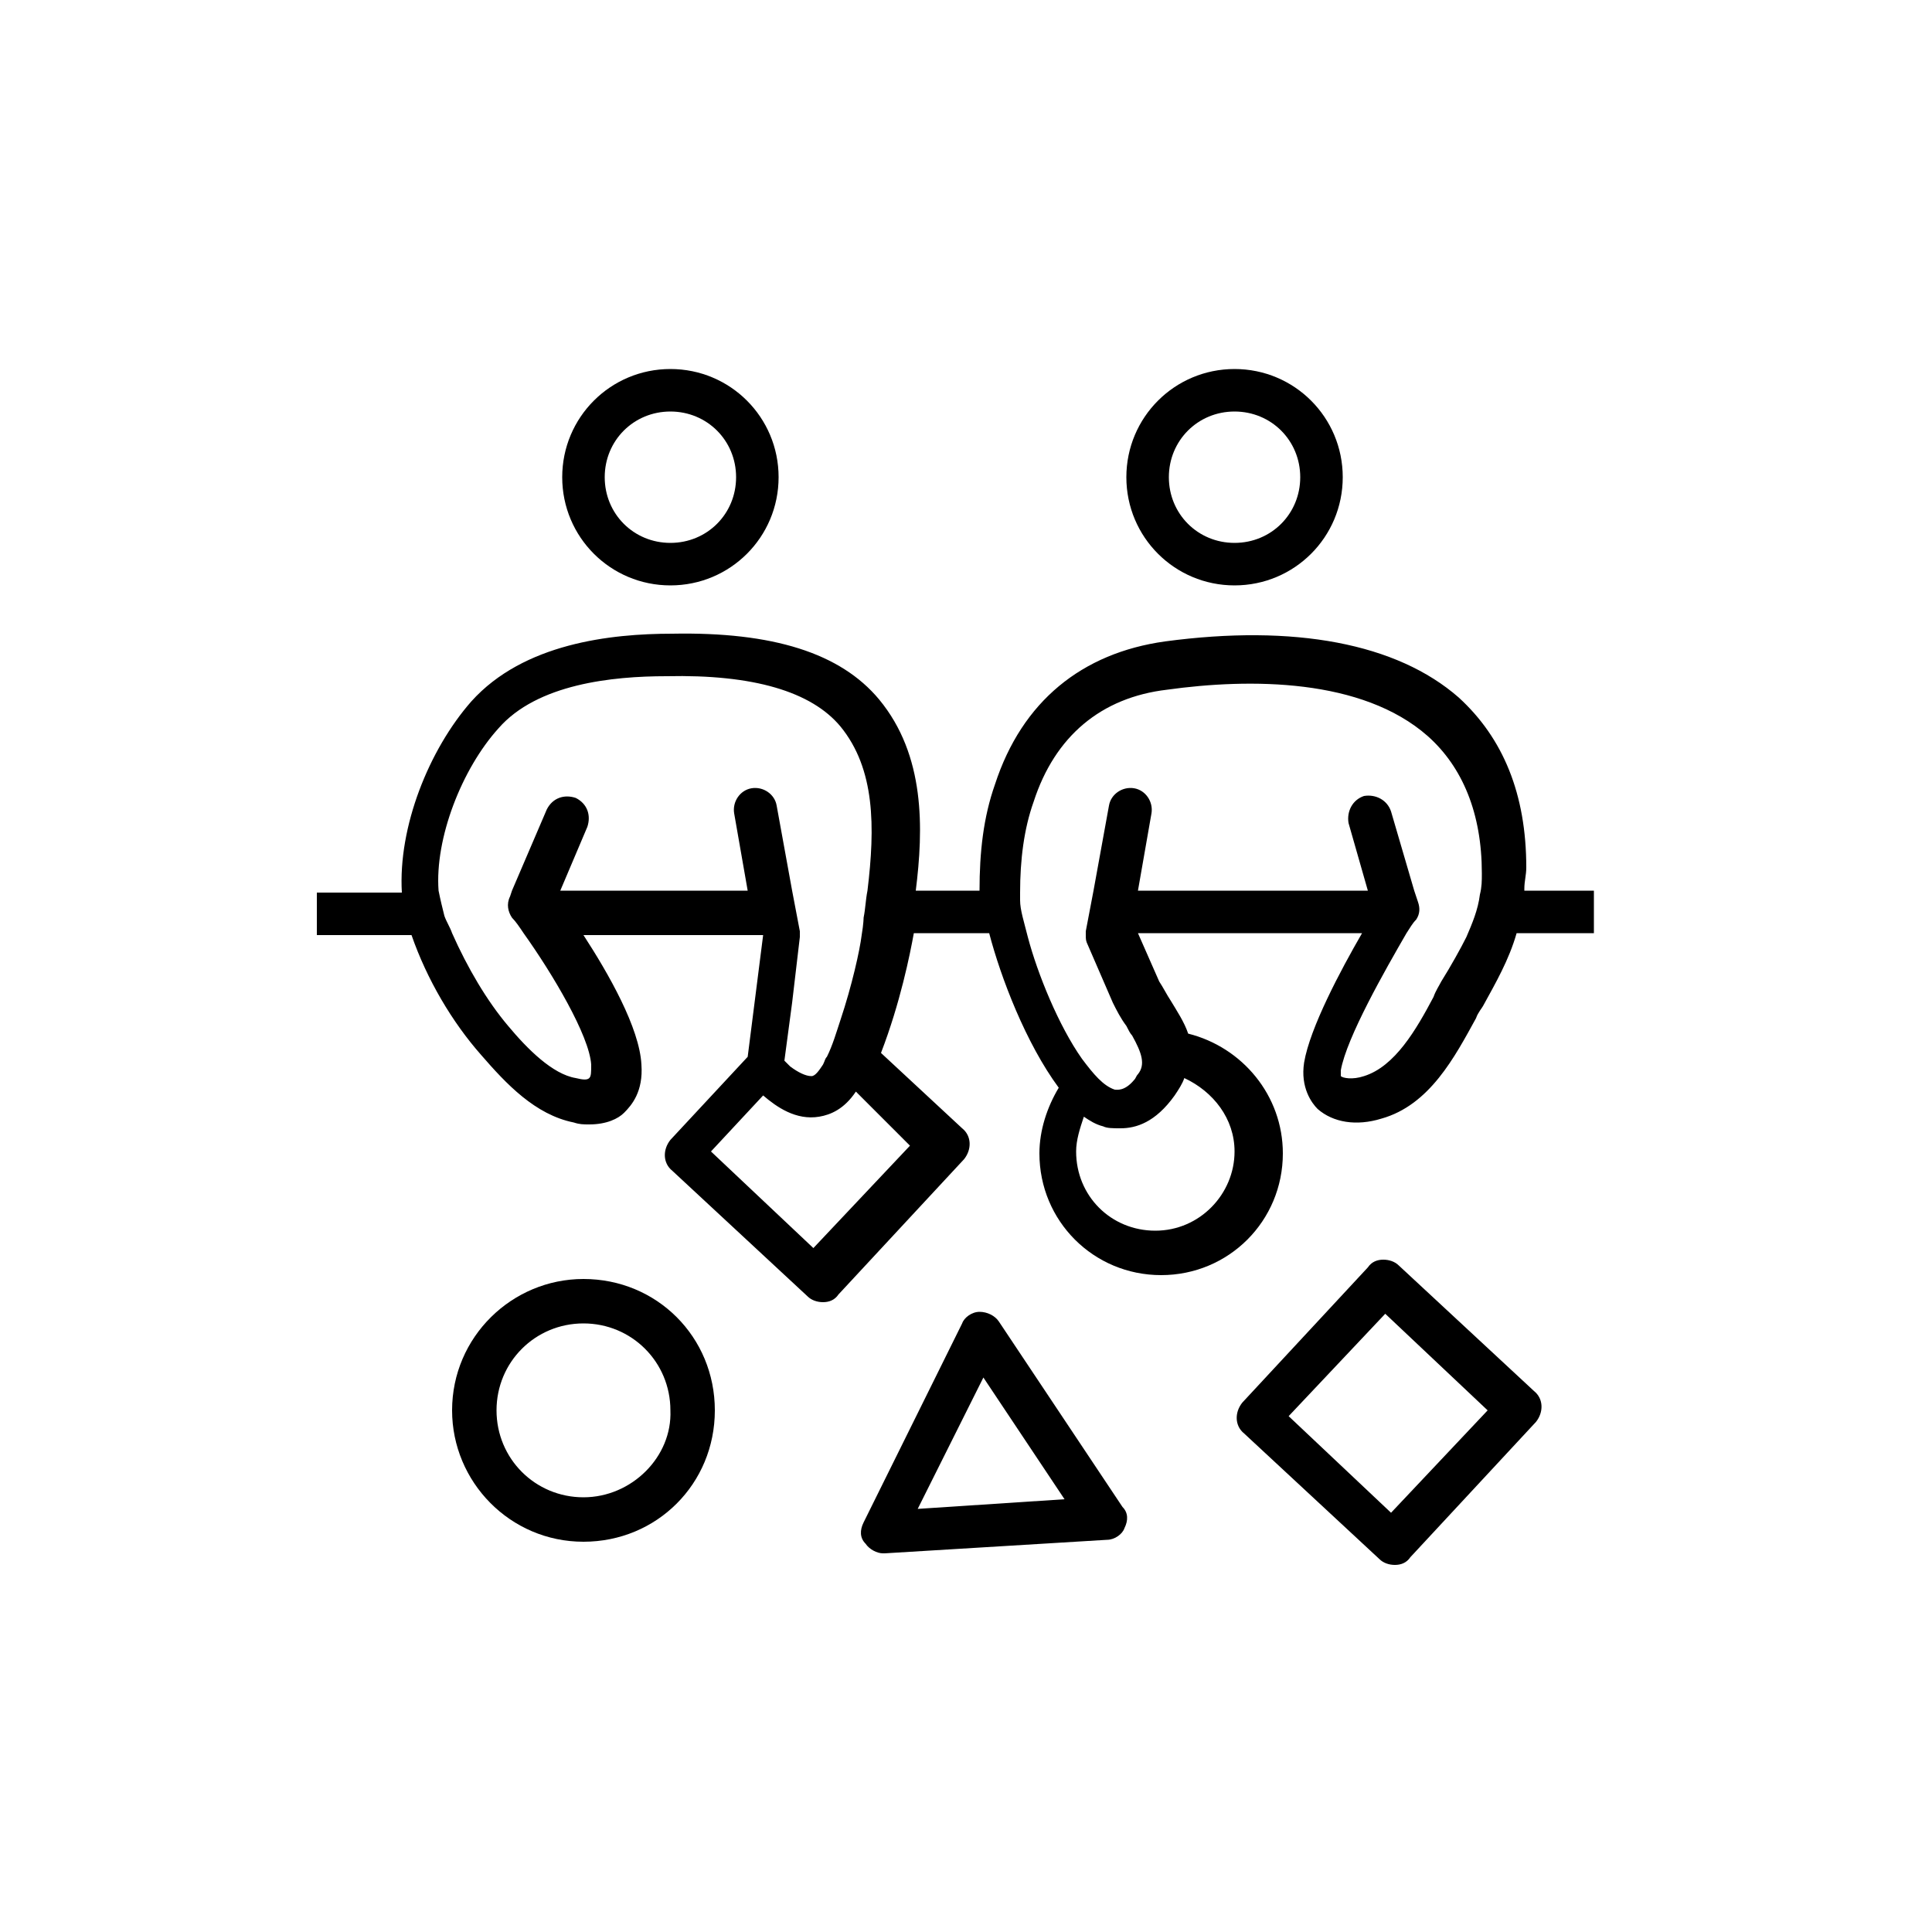 <?xml version="1.0" encoding="utf-8"?>
<!-- Generator: Adobe Illustrator 19.0.0, SVG Export Plug-In . SVG Version: 6.00 Build 0)  -->
<svg version="1.0" id="Layer_1" xmlns="http://www.w3.org/2000/svg" xmlns:xlink="http://www.w3.org/1999/xlink" x="0px" y="0px"
	 viewBox="-247 371.4 100 100" style="enable-background:new -247 371.4 100 100;" xml:space="preserve">
<g>
	<g>
		<path d="M-174.6,436.9c-0.2-0.2-0.5-0.3-0.8-0.3c-0.3,0-0.6,0.1-0.8,0.4l-6.5,7c-0.4,0.5-0.4,1.2,0.1,1.6l7,6.5
			c0.2,0.2,0.5,0.3,0.8,0.3c0,0,0,0,0,0c0.3,0,0.6-0.1,0.8-0.4l6.5-7c0.4-0.5,0.4-1.2-0.1-1.6L-174.6,436.9z M-175,449.7l-5.3-5
			l5-5.3l5.3,5L-175,449.7z"/>
		<path d="M-216.8,437.6c-3.7,0-6.8,3-6.8,6.8c0,3.7,3,6.8,6.8,6.8s6.8-3,6.8-6.8C-210,440.6-213,437.6-216.8,437.6z M-216.8,448.9
			c-2.5,0-4.5-2-4.5-4.5c0-2.5,2-4.5,4.5-4.5s4.5,2,4.5,4.5C-212.2,446.8-214.3,448.9-216.8,448.9z"/>
		<path d="M-183.1,401.7c3.1,0,5.6-2.5,5.6-5.6s-2.5-5.6-5.6-5.6s-5.6,2.5-5.6,5.6S-186.2,401.7-183.1,401.7z M-183.1,392.7
			c1.9,0,3.4,1.5,3.4,3.4s-1.5,3.4-3.4,3.4s-3.4-1.5-3.4-3.4S-185,392.7-183.1,392.7z"/>
		<path d="M-212.3,401.7c3.1,0,5.6-2.5,5.6-5.6s-2.5-5.6-5.6-5.6s-5.6,2.5-5.6,5.6S-215.4,401.7-212.3,401.7z M-212.3,392.7
			c1.9,0,3.4,1.5,3.4,3.4s-1.5,3.4-3.4,3.4s-3.4-1.5-3.4-3.4S-214.2,392.7-212.3,392.7z"/>
		<path d="M-168.1,417.4c0-0.4,0.1-0.7,0.1-1.1c0-3.8-1.2-6.7-3.5-8.8c-3.2-2.8-8.5-3.8-15.2-2.9c-4.3,0.6-7.4,3.1-8.8,7.4
			c-0.6,1.7-0.8,3.5-0.8,5.5h-3.3c0.4-3.2,0.5-7-1.9-9.9c-2-2.4-5.5-3.5-10.7-3.4c-3.2,0-7.7,0.5-10.4,3.5c-2.2,2.5-3.8,6.5-3.6,9.9
			h-4.4v2.2h4.9c0.8,2.3,2.1,4.5,3.6,6.2c1.3,1.5,2.8,3.1,4.8,3.5c0.3,0.1,0.5,0.1,0.8,0.1c0.9,0,1.5-0.3,1.8-0.6
			c0.4-0.4,1-1.1,0.9-2.5c-0.1-1.9-1.7-4.7-3-6.7h9.3l0,0l-0.8,6.3l-4,4.3c-0.4,0.5-0.4,1.2,0.1,1.6l7,6.5c0.2,0.2,0.5,0.3,0.8,0.3
			c0.3,0,0.6-0.1,0.8-0.4l6.5-7c0.4-0.5,0.4-1.2-0.1-1.6l-4.2-3.9c1-2.6,1.5-5.1,1.7-6.2h3.9c0.6,2.3,1.9,5.7,3.6,8
			c-0.6,1-1,2.2-1,3.4c0,3.5,2.8,6.3,6.3,6.3s6.3-2.8,6.3-6.3c0-3-2.1-5.5-4.9-6.2c-0.2-0.6-0.6-1.2-0.9-1.7c-0.2-0.3-0.4-0.7-0.6-1
			l-1.1-2.5h11.6c-1.1,1.9-2.7,4.9-3,6.7c-0.2,1.3,0.4,2.1,0.7,2.4c0.8,0.7,2,0.9,3.3,0.5c2.5-0.7,3.8-3.2,4.9-5.2
			c0.1-0.3,0.3-0.5,0.4-0.7c0.6-1.1,1.3-2.3,1.7-3.7h4v-2.2H-168.1z M-199.9,430.7l-5,5.3l-5.3-5l2.7-2.9c0.7,0.6,1.7,1.3,2.9,1.1
			c0.6-0.1,1.3-0.4,1.9-1.3L-199.9,430.7z M-203.5,424.2c-0.2,0.6-0.4,1.3-0.7,1.9c-0.1,0.1-0.1,0.2-0.2,0.4
			c-0.2,0.3-0.4,0.6-0.6,0.6c-0.3,0-0.7-0.2-1.1-0.5c-0.1-0.1-0.2-0.2-0.3-0.3l0.4-3l0.4-3.4c0,0,0-0.1,0-0.1c0-0.1,0-0.1,0-0.2
			l-0.4-2.1l-0.8-4.4c-0.1-0.6-0.7-1-1.3-0.9c-0.6,0.1-1,0.7-0.9,1.3l0.7,4h-9.7l1.4-3.3c0.2-0.6,0-1.2-0.6-1.5
			c-0.6-0.2-1.2,0-1.5,0.6l-1.8,4.2l-0.1,0.3c-0.2,0.4-0.1,0.8,0.1,1.1c0.2,0.2,0.4,0.5,0.6,0.8c1.5,2.1,3.4,5.3,3.5,6.8
			c0,0.4,0,0.6-0.1,0.7c-0.1,0.1-0.3,0.1-0.7,0c-1.2-0.2-2.5-1.5-3.5-2.7c-1.1-1.3-2.1-3-2.9-4.8c-0.1-0.3-0.3-0.6-0.4-0.9
			c-0.1-0.4-0.2-0.8-0.3-1.3c-0.2-2.7,1.2-6.3,3.1-8.4c2-2.3,5.9-2.7,8.7-2.7c4.5-0.1,7.5,0.8,9,2.6c1.8,2.2,1.8,5.2,1.4,8.5
			c-0.1,0.5-0.1,0.9-0.2,1.4c0,0,0,0.3-0.1,0.9C-202.5,420.6-202.9,422.4-203.5,424.2z M-183.1,431c0,2.2-1.8,4.1-4.1,4.1
			s-4.1-1.8-4.1-4.1c0-0.6,0.2-1.2,0.4-1.8c0.3,0.2,0.6,0.4,1,0.5c0.2,0.1,0.5,0.1,0.9,0.1c0.8,0,1.8-0.3,2.8-1.7
			c0.2-0.3,0.4-0.6,0.5-0.9C-184.2,427.9-183.1,429.3-183.1,431z M-172.4,422.2c-0.1,0.2-0.3,0.5-0.4,0.8c-0.9,1.7-2,3.6-3.6,4.1
			c-0.6,0.2-1.1,0.1-1.2,0c0,0,0-0.1,0-0.3c0.3-1.7,2.3-5.2,3.4-7.1c0.2-0.3,0.3-0.5,0.5-0.7c0.2-0.3,0.2-0.6,0.1-0.9l-0.2-0.6
			l-1.2-4.1c-0.2-0.6-0.8-0.9-1.4-0.8c-0.6,0.2-0.9,0.8-0.8,1.4l1,3.5h-11.9l0.7-4c0.1-0.6-0.3-1.2-0.9-1.3
			c-0.6-0.1-1.2,0.3-1.3,0.9l-0.8,4.4l-0.4,2.1c0,0.1,0,0.1,0,0.2c0,0.2,0,0.3,0.1,0.5l1.3,3c0.2,0.4,0.4,0.8,0.7,1.2
			c0.1,0.2,0.2,0.4,0.3,0.5c0.5,0.9,0.7,1.5,0.3,2c-0.1,0.1-0.1,0.2-0.2,0.3c-0.5,0.6-0.9,0.5-1,0.5c0,0,0,0,0,0
			c-0.6-0.2-1.1-0.8-1.7-1.6c-1.2-1.7-2.3-4.4-2.8-6.3c-0.2-0.8-0.4-1.4-0.4-1.9c0-0.1,0-0.2,0-0.4c0-1.7,0.2-3.3,0.7-4.7
			c1.1-3.4,3.5-5.4,6.9-5.8c4.3-0.6,10.1-0.6,13.5,2.4c1.8,1.6,2.8,4,2.8,7.1c0,0.4,0,0.7-0.1,1.1c-0.1,0.8-0.4,1.5-0.7,2.2
			C-171.4,420.5-171.9,421.4-172.4,422.2z"/>
		<path d="M-195.3,439.8c-0.2-0.3-0.6-0.5-1-0.5c-0.4,0-0.8,0.3-0.9,0.6l-5.1,10.3c-0.2,0.4-0.2,0.8,0.1,1.1
			c0.2,0.3,0.6,0.5,0.9,0.5c0,0,0,0,0.1,0l11.5-0.7c0.4,0,0.8-0.3,0.9-0.6c0.2-0.4,0.2-0.8-0.1-1.1L-195.3,439.8z M-199.5,449.5
			l3.4-6.8l4.2,6.3L-199.5,449.5z"/>
	</g>
</g>
</svg>
